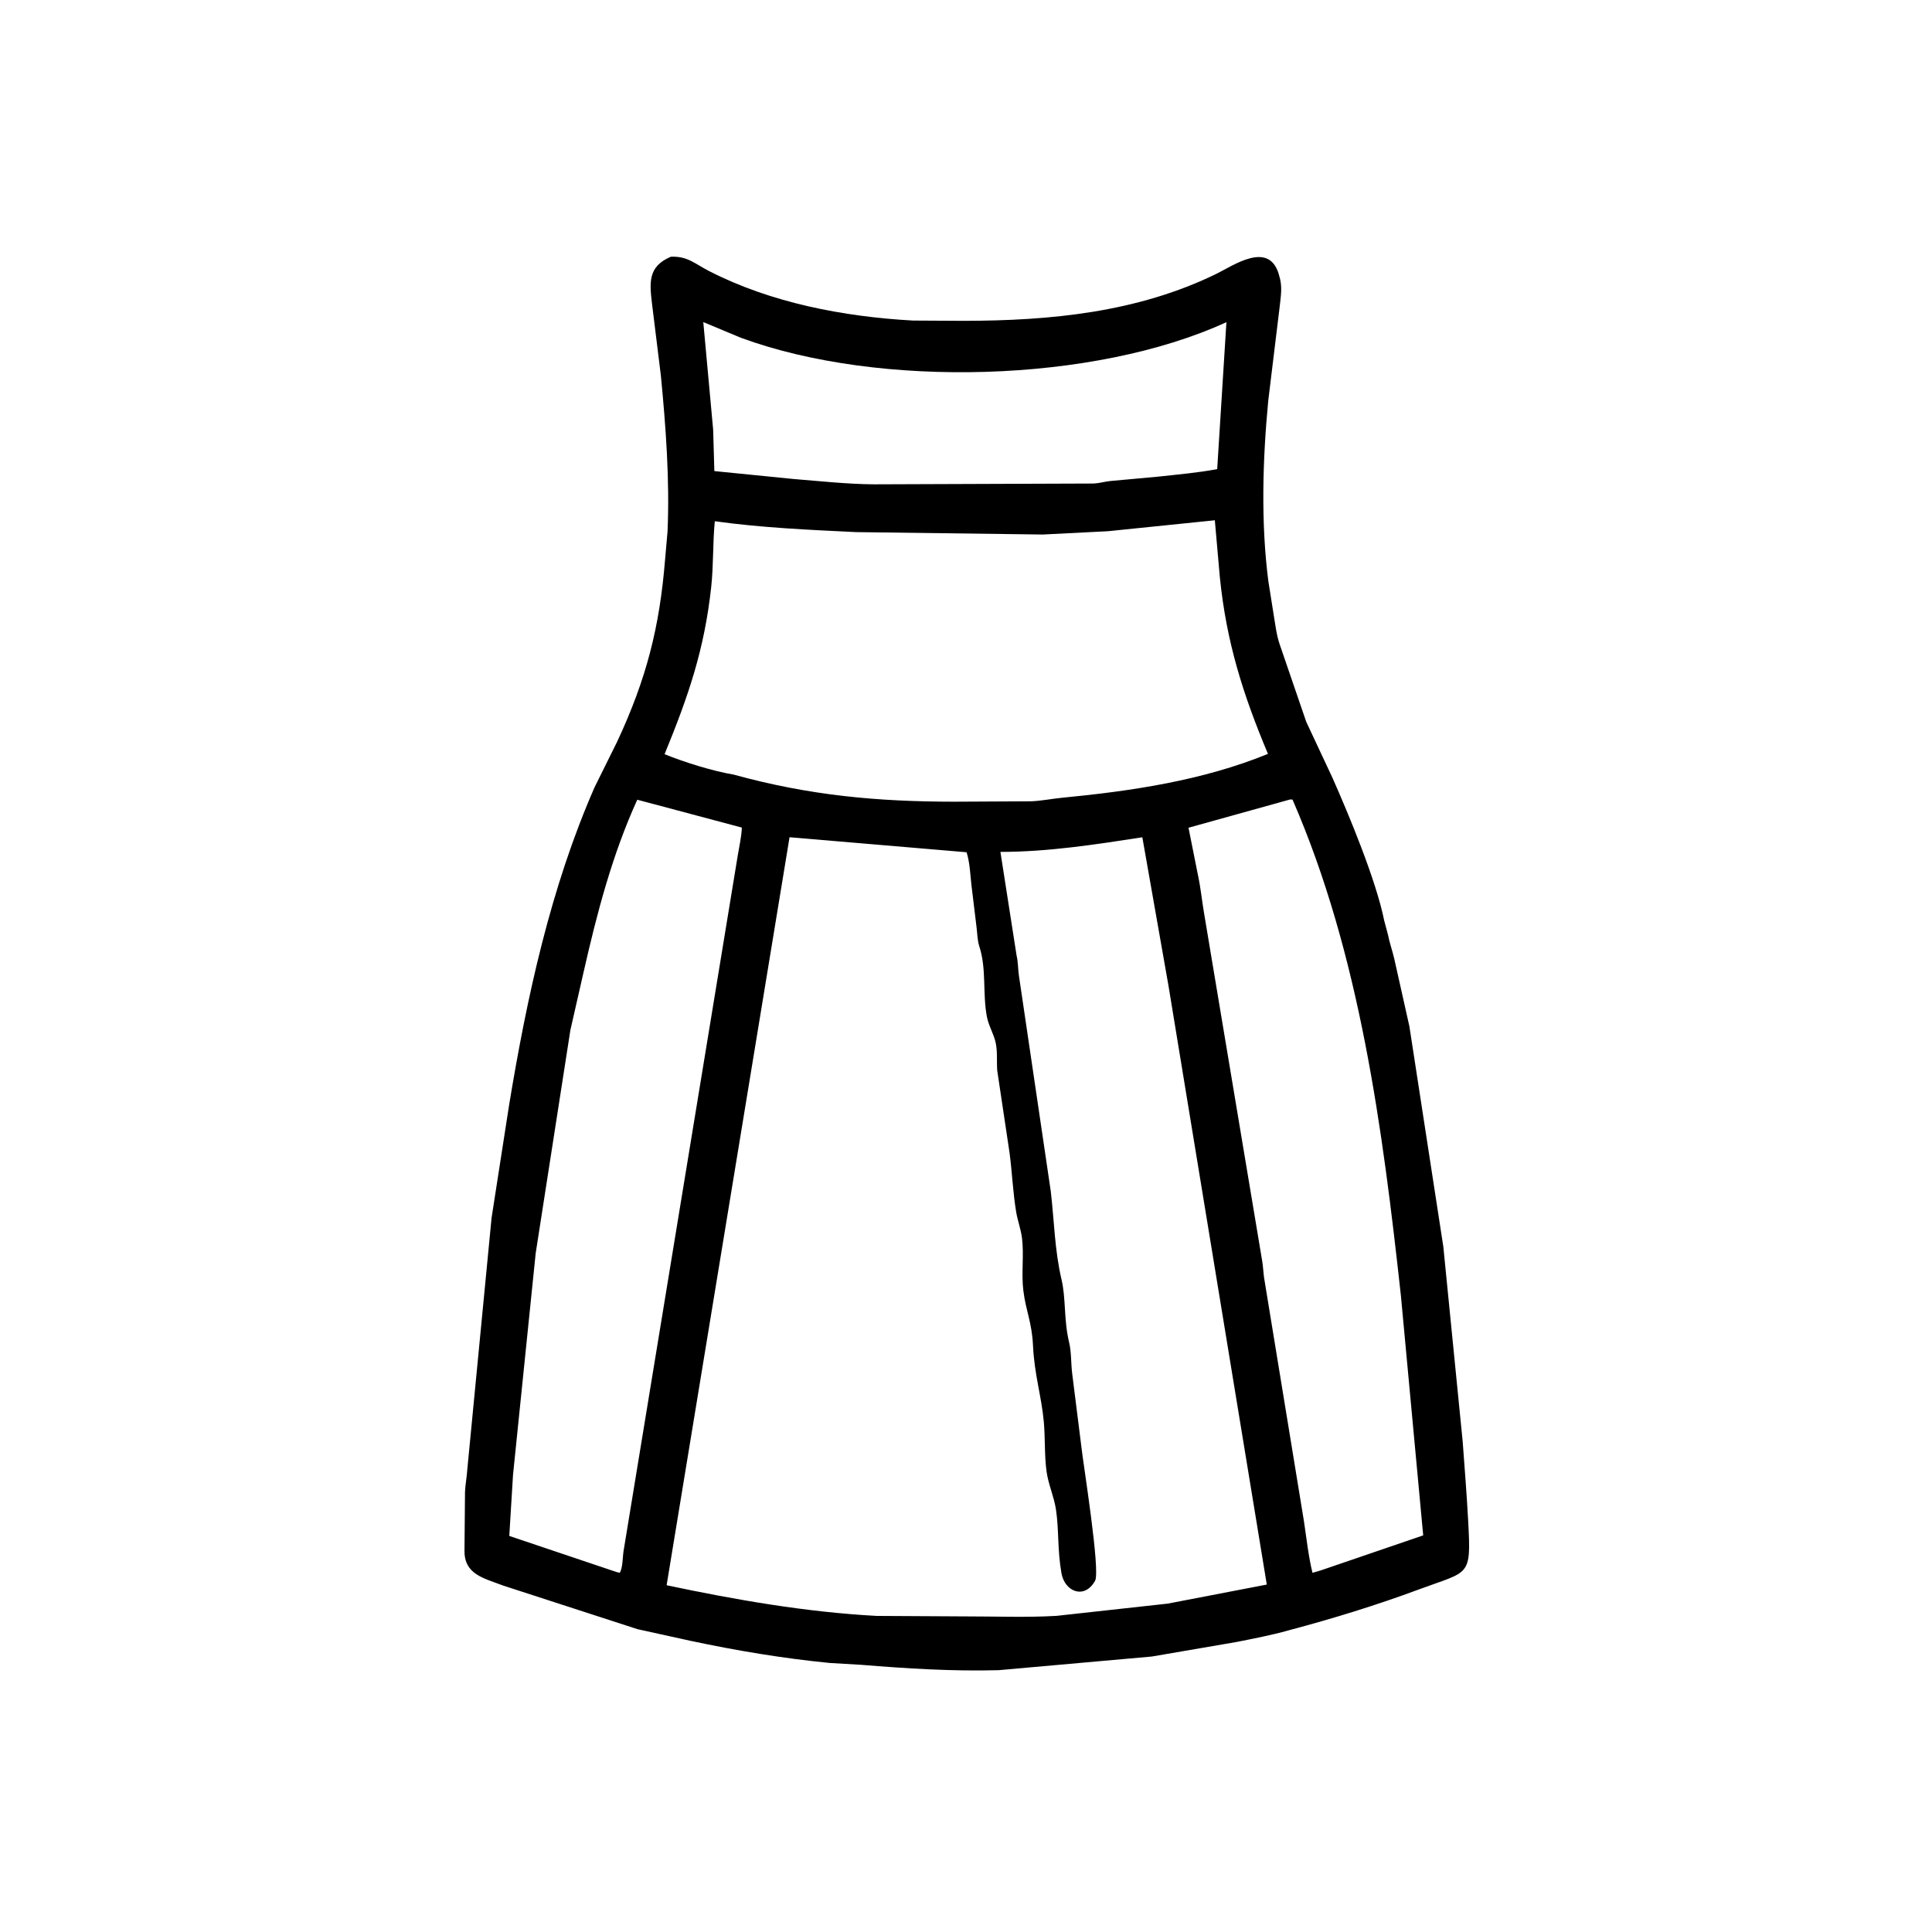 <svg width="48" height="48" viewBox="0 0 48 48" fill="none" xmlns="http://www.w3.org/2000/svg">
<path d="M32.01 40.507C31.589 40.626 31.149 40.709 30.72 40.795L28.617 41.156L24.811 41.495C23.666 41.526 22.538 41.455 21.397 41.362L20.615 41.316C19.451 41.202 18.299 41.009 17.156 40.766L15.841 40.477L12.503 39.394C12.015 39.206 11.53 39.118 11.54 38.517L11.553 37.064C11.562 36.876 11.598 36.694 11.61 36.507L12.213 30.258L12.65 27.445C13.091 24.769 13.679 22.05 14.774 19.555L15.334 18.425C16.062 16.864 16.388 15.581 16.524 13.899L16.585 13.205C16.64 11.916 16.543 10.619 16.42 9.338L16.202 7.57C16.137 7.023 16.09 6.624 16.668 6.378C17.09 6.363 17.256 6.55 17.616 6.734C19.161 7.526 20.963 7.869 22.682 7.964L23.938 7.971C26.1 7.969 28.253 7.762 30.218 6.805C30.629 6.605 31.527 5.965 31.773 6.819L31.782 6.856C31.868 7.115 31.82 7.37 31.791 7.637L31.51 9.949C31.37 11.407 31.323 12.986 31.512 14.441L31.646 15.285C31.688 15.533 31.713 15.776 31.796 16.016L32.453 17.933L33.103 19.321C33.513 20.243 34.189 21.87 34.39 22.871L34.484 23.223C34.522 23.423 34.593 23.617 34.639 23.816L35.016 25.5L35.859 30.973L36.34 35.815C36.388 36.478 36.442 37.134 36.477 37.799C36.552 39.194 36.51 39.022 35.252 39.489C34.192 39.883 33.102 40.217 32.01 40.507ZM30.47 8.004C27.191 9.511 21.851 9.659 18.407 8.392L17.473 8.002L17.718 10.675L17.748 11.704L19.72 11.901C20.372 11.954 21.059 12.028 21.708 12.033L27.176 12.013C27.319 12.005 27.446 11.965 27.583 11.951L28.787 11.841C29.274 11.787 29.759 11.746 30.241 11.655L30.47 8.004ZM30.182 12.926L27.526 13.198L25.907 13.28L21.264 13.22C20.092 13.163 18.923 13.112 17.759 12.95C17.706 13.495 17.729 14.045 17.669 14.59C17.5 16.138 17.106 17.287 16.511 18.738C17.017 18.942 17.706 19.157 18.229 19.245C20.11 19.763 21.792 19.917 23.711 19.918L25.626 19.908C25.881 19.896 26.133 19.845 26.387 19.82C28.115 19.653 29.883 19.392 31.502 18.73C30.881 17.251 30.471 15.96 30.307 14.343L30.182 12.926ZM32.051 19.863L29.528 20.565L29.767 21.762C29.833 22.071 29.863 22.391 29.917 22.702L31.36 31.336C31.382 31.471 31.387 31.61 31.406 31.746L32.397 37.8C32.461 38.227 32.506 38.655 32.608 39.076L32.806 39.019L35.359 38.146L34.805 32.191C34.35 28.049 33.788 23.717 32.112 19.865L32.051 19.863ZM15.833 19.869C15.21 21.235 14.83 22.694 14.499 24.152L14.171 25.592L13.309 31.137L12.746 36.64L12.653 38.16L15.316 39.056L15.398 39.076C15.475 38.947 15.467 38.693 15.492 38.536L18.33 21.25C18.367 21.022 18.422 20.792 18.431 20.561L15.833 19.869ZM19.616 20.801L16.562 39.385C18.281 39.748 20.022 40.052 21.779 40.147L23.972 40.159C24.725 40.158 25.494 40.189 26.246 40.146L29.015 39.841L31.473 39.368L29.032 24.498L28.381 20.802C27.217 20.982 26.034 21.165 24.855 21.165L25.256 23.735C25.295 23.897 25.291 24.07 25.314 24.234L26.105 29.589C26.192 30.325 26.202 31.062 26.373 31.788C26.486 32.263 26.426 32.781 26.561 33.347C26.62 33.59 26.607 33.867 26.637 34.117L26.867 35.948C26.912 36.369 27.344 39.03 27.207 39.274C26.941 39.748 26.451 39.544 26.371 39.083C26.269 38.499 26.311 38.009 26.236 37.509C26.188 37.185 26.046 36.883 26.001 36.556C25.946 36.153 25.97 35.729 25.933 35.323C25.877 34.696 25.699 34.156 25.665 33.434C25.636 32.836 25.489 32.584 25.425 32.066C25.371 31.636 25.444 31.192 25.392 30.765C25.364 30.538 25.282 30.326 25.245 30.104C25.166 29.619 25.146 29.134 25.083 28.648L24.776 26.598C24.76 26.379 24.784 26.137 24.741 25.923C24.696 25.695 24.566 25.499 24.52 25.265C24.408 24.689 24.515 24.071 24.33 23.509C24.281 23.36 24.282 23.184 24.261 23.028L24.133 21.971C24.104 21.704 24.095 21.434 24.015 21.174L19.616 20.801Z" fill="black"/>
</svg>
